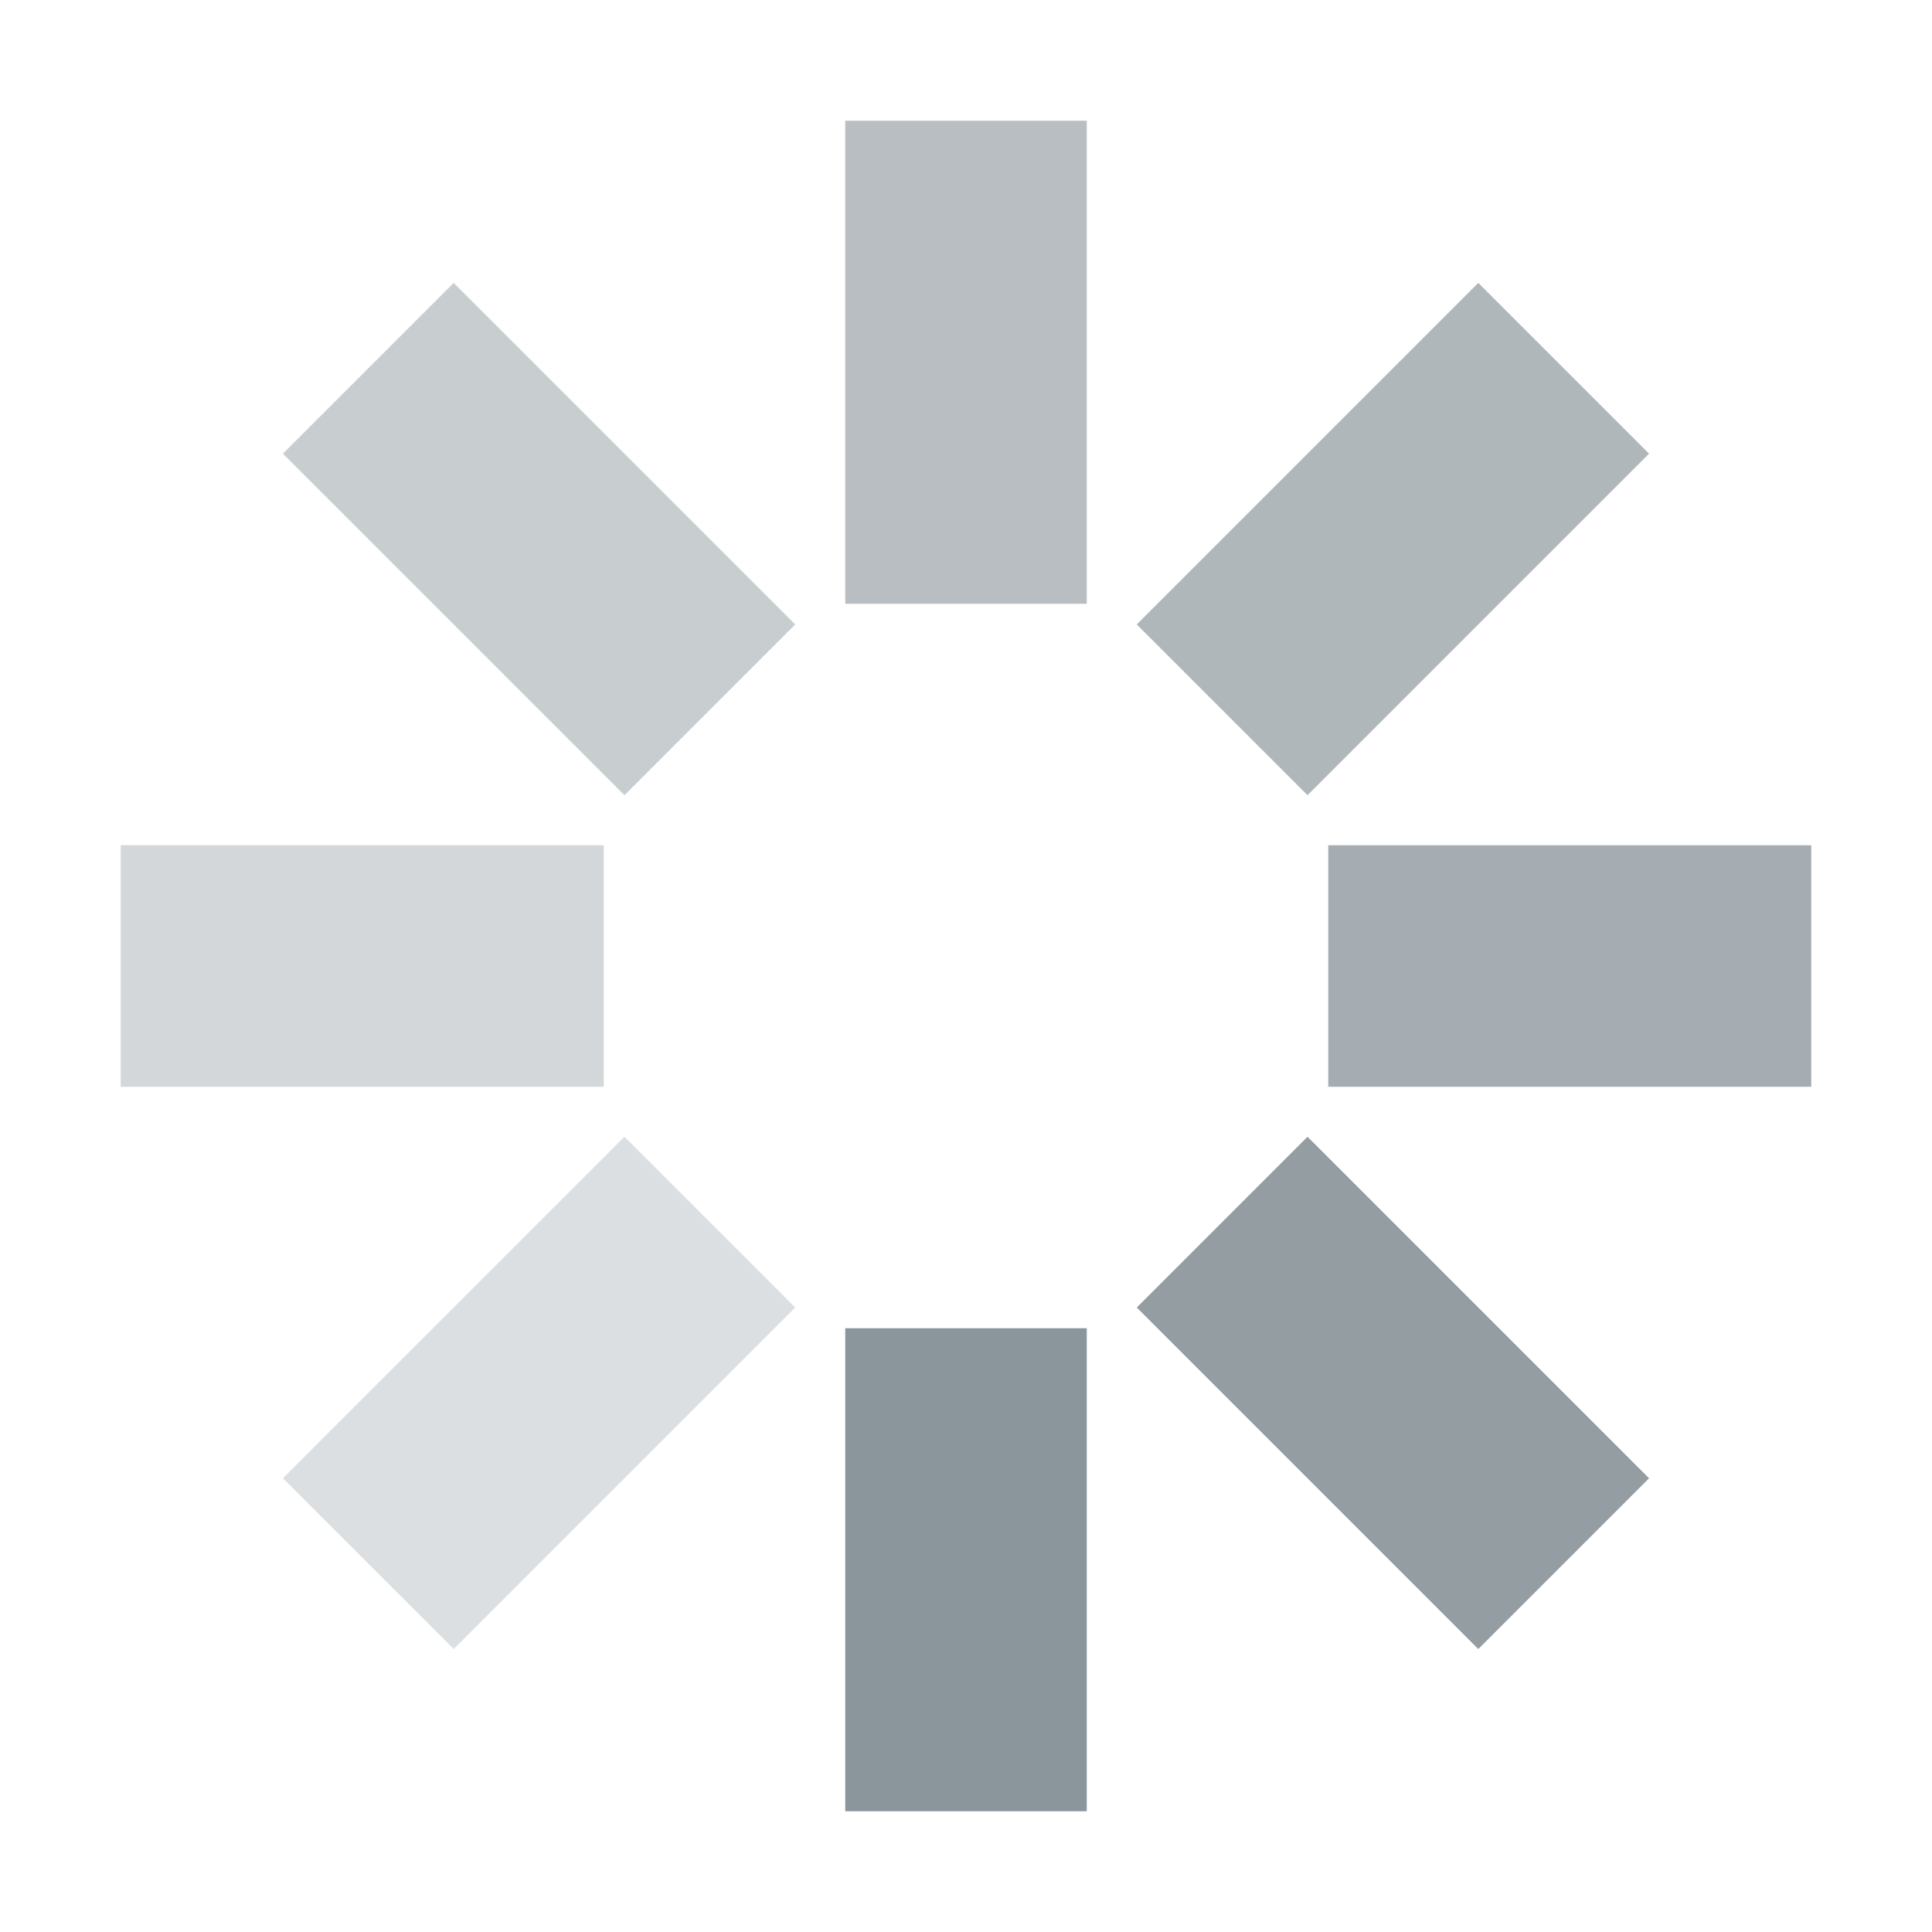<!-- Copyright 2000-2021 JetBrains s.r.o. Use of this source code is governed by the Apache 2.0 license that can be found in the LICENSE file. -->
<svg xmlns="http://www.w3.org/2000/svg" width="32" height="32" viewBox="0 0 32 32">
  <g fill="#7F8B91" fill-opacity=".9" fill-rule="evenodd" transform="rotate(180 18 18)">
    <rect width="8" height="4" x="6" y="18" opacity=".78"/>
    <rect width="4" height="8" x="18" y="26" opacity=".62"/>
    <rect width="8" height="4" x="26" y="18" opacity=".38"/>
    <rect width="4" height="8" x="18" y="6"/>
    <g transform="rotate(45 9.757 24.243)">
      <rect width="8" height="4" y="12" opacity=".93"/>
      <rect width="4" height="8" x="12" y="20" opacity=".69"/>
      <rect width="8" height="4" x="20" y="12" opacity=".48"/>
      <rect width="4" height="8" x="12" opacity=".3"/>
    </g>
  </g>
</svg>

